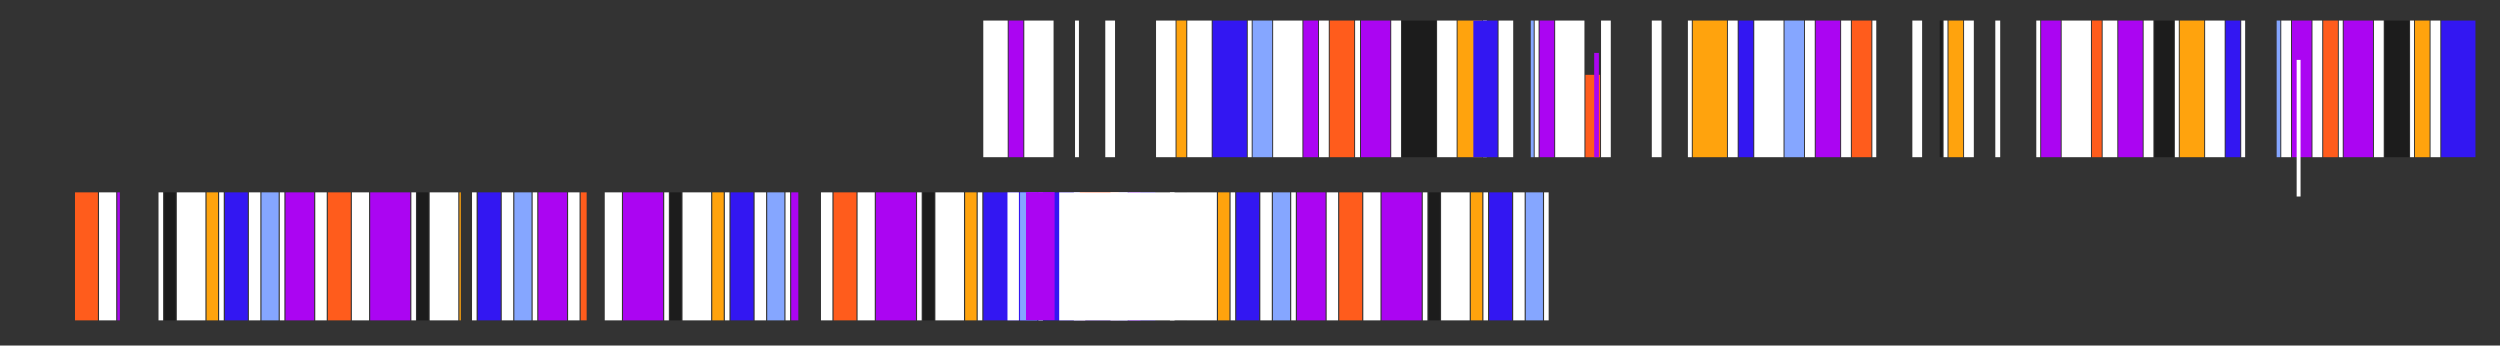 <?xml version="1.0" encoding="UTF-8"?>
<svg id="Ebene_1" data-name="Ebene 1" xmlns="http://www.w3.org/2000/svg" viewBox="0 0 890 123">
  <rect x="0" y="0" width="890" height="123" fill="#333333" stroke="none"/>
  <defs>
    <style>
      .cls-1 {
        fill: #1c1c1c;
      }

      .cls-1, .cls-2, .cls-3, .cls-4, .cls-5, .cls-6, .cls-7 {
        stroke-width: 0px;
      }

      .cls-2 {
        fill: #ab05f2;
      }

      .cls-3 {
        fill: #85a6ff;
      }

      .cls-4 {
        fill: #3317f2;
      }

      .cls-5 {
        fill: #ff5c1c;
      }

      .cls-6 {
        fill: #ffa30d;
      }

      .cls-7 {
        fill: #fff;
      }
    </style>
  </defs>
  <g>
    <rect class="cls-7" x="350.05" y="7.32" width="8.69" height="48.64"/>
    <rect class="cls-2" x="359.09" y="7.32" width="5.21" height="48.64"/>
    <rect class="cls-7" x="364.65" y="7.32" width="10.42" height="48.64"/>
    <rect class="cls-7" x="382.71" y="7.32" width="1.39" height="48.64"/>
    <rect class="cls-7" x="393.48" y="7.32" width="3.47" height="48.64"/>
    <rect class="cls-7" x="411.55" y="7.32" width="6.95" height="48.64"/>
    <rect class="cls-6" x="418.84" y="7.32" width="3.47" height="48.64"/>
    <rect class="cls-7" x="422.67" y="7.32" width="8.69" height="48.64"/>
    <rect class="cls-4" x="431.7" y="7.32" width="12.16" height="48.64"/>
    <rect class="cls-7" x="444.21" y="7.32" width="1.39" height="48.64"/>
    <rect class="cls-3" x="445.94" y="7.32" width="6.95" height="48.64"/>
    <rect class="cls-7" x="453.24" y="7.32" width="10.42" height="48.64"/>
    <rect class="cls-2" x="464.01" y="7.32" width="5.21" height="48.64"/>
    <rect class="cls-7" x="469.57" y="7.32" width="3.47" height="48.64"/>
    <rect class="cls-5" x="473.39" y="7.32" width="8.69" height="48.64"/>
    <rect class="cls-7" x="482.42" y="7.32" width="1.74" height="48.64"/>
    <rect class="cls-2" x="484.51" y="7.32" width="10.42" height="48.64"/>
    <rect class="cls-7" x="495.28" y="7.32" width="3.47" height="48.64"/>
    <rect class="cls-1" x="499.1" y="7.32" width="12.16" height="48.64"/>
    <rect class="cls-7" x="511.61" y="7.32" width="6.95" height="48.64"/>
    <rect class="cls-6" x="518.9" y="7.32" width="8.69" height="48.64"/>
    <rect class="cls-7" x="527.93" y="7.32" width="1.39" height="48.64"/>
    <rect class="cls-4" x="524.51" y="7.32" width="8.63" height="48.64"/>
    <rect class="cls-7" x="533.49" y="7.32" width="5.21" height="48.64"/>
    <rect class="cls-3" x="544.96" y="7.32" width="1.04" height="48.64"/>
    <rect class="cls-7" x="546.35" y="7.32" width="1.39" height="48.64"/>
    <rect class="cls-2" x="548.09" y="7.32" width="5.21" height="48.64"/>
    <rect class="cls-7" x="553.64" y="7.32" width="10.42" height="48.64"/>
    <rect class="cls-5" x="564.41" y="26.64" width="5.21" height="29.32"/>
    <rect class="cls-7" x="569.97" y="7.32" width="3.47" height="48.64"/>
    <rect class="cls-2" x="567.53" y="18.84" width="1.67" height="37.12"/>
    <rect class="cls-7" x="588.04" y="7.32" width="3.47" height="48.64"/>
    <rect class="cls-7" x="600.89" y="7.32" width="1.39" height="48.64"/>
    <rect class="cls-6" x="602.63" y="7.32" width="12.16" height="48.64"/>
    <rect class="cls-7" x="615.14" y="7.32" width="3.47" height="48.64"/>
    <rect class="cls-4" x="618.96" y="7.32" width="5.21" height="48.64"/>
    <rect class="cls-7" x="624.52" y="7.32" width="10.42" height="48.64"/>
    <rect class="cls-3" x="635.29" y="7.32" width="6.95" height="48.64"/>
    <rect class="cls-7" x="642.58" y="7.32" width="3.47" height="48.64"/>
    <rect class="cls-2" x="646.41" y="7.32" width="8.69" height="48.64"/>
    <rect class="cls-7" x="655.44" y="7.32" width="3.47" height="48.64"/>
    <rect class="cls-5" x="659.26" y="7.32" width="6.95" height="48.64"/>
    <rect class="cls-7" x="666.56" y="7.32" width="1.39" height="48.64"/>
    <rect class="cls-7" x="680.8" y="7.32" width="3.47" height="48.64"/>
    <rect class="cls-1" x="690.53" y="7.32" width="1.04" height="48.64"/>
    <rect class="cls-7" x="691.92" y="7.32" width="1.39" height="48.64"/>
    <rect class="cls-6" x="693.66" y="7.32" width="5.21" height="48.64"/>
    <rect class="cls-7" x="699.21" y="7.32" width="3.47" height="48.64"/>
    <rect class="cls-7" x="710.33" y="7.32" width="1.74" height="48.64"/>
    <rect class="cls-7" x="724.92" y="7.32" width="1.39" height="48.64"/>
    <rect class="cls-2" x="726.66" y="7.32" width="6.95" height="48.64"/>
    <rect class="cls-7" x="733.96" y="7.32" width="10.42" height="48.64"/>
    <rect class="cls-5" x="744.73" y="7.32" width="3.47" height="48.64"/>
    <rect class="cls-7" x="748.55" y="7.32" width="5.21" height="48.64"/>
    <rect class="cls-2" x="754.11" y="7.32" width="8.69" height="48.64"/>
    <rect class="cls-7" x="763.14" y="7.32" width="3.47" height="48.64"/>
    <rect class="cls-1" x="766.96" y="7.32" width="6.95" height="48.64"/>
    <rect class="cls-7" x="774.26" y="7.32" width="1.39" height="48.64"/>
    <rect class="cls-6" x="775.99" y="7.32" width="8.69" height="48.64"/>
    <rect class="cls-7" x="785.03" y="7.32" width="6.95" height="48.64"/>
    <rect class="cls-4" x="792.32" y="7.32" width="5.21" height="48.64"/>
    <rect class="cls-7" x="797.88" y="7.32" width="1.39" height="48.64"/>
    <rect class="cls-3" x="810.49" y="7.32" width="1.29" height="48.64"/>
    <rect class="cls-7" x="812.13" y="7.32" width="3.47" height="48.64"/>
    <rect class="cls-2" x="815.95" y="7.32" width="6.95" height="48.64"/>
    <rect class="cls-7" x="823.24" y="7.32" width="3.47" height="48.64"/>
    <rect class="cls-5" x="827.07" y="7.32" width="5.21" height="48.64"/>
    <rect class="cls-7" x="832.62" y="7.32" width="1.39" height="48.64"/>
    <rect class="cls-2" x="834.36" y="7.32" width="10.42" height="48.64"/>
    <rect class="cls-7" x="845.13" y="7.32" width="3.47" height="48.64"/>
    <rect class="cls-1" x="848.95" y="7.32" width="8.69" height="48.64"/>
    <rect class="cls-7" x="857.99" y="7.32" width="1.39" height="48.64"/>
    <rect class="cls-6" x="859.72" y="7.32" width="5.21" height="48.64"/>
    <rect class="cls-7" x="865.28" y="7.32" width="3.47" height="48.64"/>
    <rect class="cls-4" x="869.1" y="7.32" width="12.16" height="48.64"/>
    <rect class="cls-7" x="817.61" y="21.32" width="1.39" height="48.64"/>
  </g>
  <g>
    <rect class="cls-5" x="26.7" y="68.48" width="8.15" height="45.57"/>
    <rect class="cls-7" x="35.25" y="68.48" width="6.11" height="45.57"/>
    <rect class="cls-2" x="41.77" y="68.48" width=".89" height="45.57"/>
    <rect class="cls-7" x="56.43" y="68.48" width="1.63" height="45.57"/>
    <rect class="cls-1" x="58.47" y="68.48" width="4.07" height="45.57"/>
    <rect class="cls-7" x="62.95" y="68.48" width="10.18" height="45.57"/>
    <rect class="cls-6" x="73.54" y="68.48" width="4.07" height="45.57"/>
    <rect class="cls-7" x="78.02" y="68.48" width="1.63" height="45.57"/>
    <rect class="cls-4" x="80.06" y="68.48" width="8.15" height="45.57"/>
    <rect class="cls-7" x="88.61" y="68.48" width="4.07" height="45.57"/>
    <rect class="cls-3" x="93.09" y="68.48" width="6.11" height="45.57"/>
    <rect class="cls-7" x="99.61" y="68.48" width="1.63" height="45.57"/>
    <rect class="cls-2" x="101.65" y="68.48" width="10.18" height="45.57"/>
    <rect class="cls-7" x="112.24" y="68.48" width="4.07" height="45.57"/>
    <rect class="cls-5" x="116.72" y="68.48" width="8.15" height="45.57"/>
    <rect class="cls-7" x="125.27" y="68.48" width="6.11" height="45.57"/>
    <rect class="cls-2" x="131.79" y="68.48" width="14.26" height="45.57"/>
    <rect class="cls-7" x="146.45" y="68.48" width="1.63" height="45.57"/>
    <rect class="cls-1" x="148.49" y="68.48" width="4.07" height="45.57"/>
    <rect class="cls-7" x="152.97" y="68.48" width="10.18" height="45.57"/>
    <rect class="cls-6" x="163.56" y="68.48" width=".49" height="45.57"/>
    <rect class="cls-7" x="168.04" y="68.48" width="1.63" height="45.57"/>
    <rect class="cls-4" x="170.08" y="68.48" width="8.15" height="45.57"/>
    <rect class="cls-7" x="178.63" y="68.48" width="4.07" height="45.57"/>
    <rect class="cls-3" x="183.11" y="68.48" width="6.11" height="45.57"/>
    <rect class="cls-7" x="189.63" y="68.48" width="1.63" height="45.57"/>
    <rect class="cls-2" x="191.66" y="68.48" width="10.18" height="45.57"/>
    <rect class="cls-7" x="202.25" y="68.48" width="4.07" height="45.57"/>
    <rect class="cls-5" x="206.73" y="68.48" width="2.12" height="45.57"/>
    <rect class="cls-7" x="215.29" y="68.48" width="6.11" height="45.57"/>
    <rect class="cls-2" x="221.8" y="68.48" width="14.26" height="45.57"/>
    <rect class="cls-7" x="236.47" y="68.48" width="1.63" height="45.57"/>
    <rect class="cls-1" x="238.5" y="68.48" width="4.07" height="45.57"/>
    <rect class="cls-7" x="242.98" y="68.48" width="10.18" height="45.57"/>
    <rect class="cls-6" x="253.57" y="68.48" width="4.07" height="45.57"/>
    <rect class="cls-7" x="258.06" y="68.48" width="1.63" height="45.57"/>
    <rect class="cls-4" x="260.09" y="68.48" width="8.15" height="45.57"/>
    <rect class="cls-7" x="268.65" y="68.48" width="4.07" height="45.57"/>
    <rect class="cls-3" x="273.13" y="68.48" width="6.11" height="45.57"/>
    <rect class="cls-7" x="279.64" y="68.48" width="1.63" height="45.57"/>
    <rect class="cls-2" x="281.68" y="68.48" width="2.52" height="45.57"/>
    <rect class="cls-7" x="292.27" y="68.48" width="4.07" height="45.57"/>
    <rect class="cls-5" x="296.75" y="68.48" width="8.15" height="45.57"/>
    <rect class="cls-7" x="305.3" y="68.48" width="6.11" height="45.57"/>
    <rect class="cls-2" x="311.82" y="68.48" width="14.26" height="45.57"/>
    <rect class="cls-7" x="326.48" y="68.48" width="1.63" height="45.57"/>
    <rect class="cls-1" x="328.52" y="68.48" width="4.07" height="45.57"/>
    <rect class="cls-7" x="333" y="68.48" width="10.18" height="45.57"/>
    <rect class="cls-6" x="343.59" y="68.48" width="4.07" height="45.57"/>
    <rect class="cls-7" x="348.07" y="68.48" width="1.63" height="45.57"/>
    <rect class="cls-4" x="350.11" y="68.48" width="61.18" height="45.57"/>
    <rect class="cls-7" x="358.66" y="68.48" width="4.07" height="45.57"/>
    <rect class="cls-3" x="363.14" y="68.48" width="6.11" height="45.57"/>
    <rect class="cls-7" x="369.66" y="68.48" width="1.63" height="45.57"/>
    <rect class="cls-2" x="365.26" y="68.38" width="10.18" height="45.57"/>
    <rect class="cls-7" x="382.29" y="68.48" width="4.07" height="45.57"/>
    <rect class="cls-5" x="384.4" y="68.38" width="13.85" height="45.57"/>
    <rect class="cls-7" x="395.32" y="68.48" width="6.11" height="45.57"/>
    <rect class="cls-2" x="401.84" y="68.48" width="4.15" height="45.57"/>
    <rect class="cls-7" x="416.5" y="68.48" width="1.63" height="45.57"/>
    <rect class="cls-1" x="418.54" y="68.48" width="4.07" height="45.57"/>
    <rect class="cls-7" x="377.07" y="68.48" width="56.13" height="45.57"/>
    <rect class="cls-6" x="433.61" y="68.48" width="4.07" height="45.57"/>
    <rect class="cls-7" x="438.09" y="68.48" width="1.63" height="45.57"/>
    <rect class="cls-4" x="440.12" y="68.48" width="8.15" height="45.57"/>
    <rect class="cls-7" x="448.68" y="68.48" width="4.07" height="45.57"/>
    <rect class="cls-3" x="453.16" y="68.48" width="6.11" height="45.57"/>
    <rect class="cls-7" x="459.68" y="68.48" width="1.63" height="45.57"/>
    <rect class="cls-2" x="461.71" y="68.48" width="10.18" height="45.57"/>
    <rect class="cls-7" x="472.3" y="68.48" width="4.07" height="45.57"/>
    <rect class="cls-5" x="476.78" y="68.48" width="8.15" height="45.57"/>
    <rect class="cls-7" x="485.34" y="68.48" width="6.11" height="45.57"/>
    <rect class="cls-2" x="491.85" y="68.48" width="14.26" height="45.57"/>
    <rect class="cls-7" x="506.52" y="68.48" width="1.63" height="45.57"/>
    <rect class="cls-1" x="508.55" y="68.48" width="4.07" height="45.57"/>
    <rect class="cls-7" x="513.03" y="68.48" width="10.18" height="45.57"/>
    <rect class="cls-6" x="523.62" y="68.48" width="4.07" height="45.57"/>
    <rect class="cls-7" x="528.1" y="68.48" width="1.63" height="45.57"/>
    <rect class="cls-4" x="530.14" y="68.48" width="8.15" height="45.57"/>
    <rect class="cls-7" x="538.7" y="68.48" width="4.07" height="45.57"/>
    <rect class="cls-3" x="543.18" y="68.48" width="6.11" height="45.57"/>
    <rect class="cls-7" x="549.69" y="68.48" width="1.63" height="45.57"/>
  </g>
</svg>